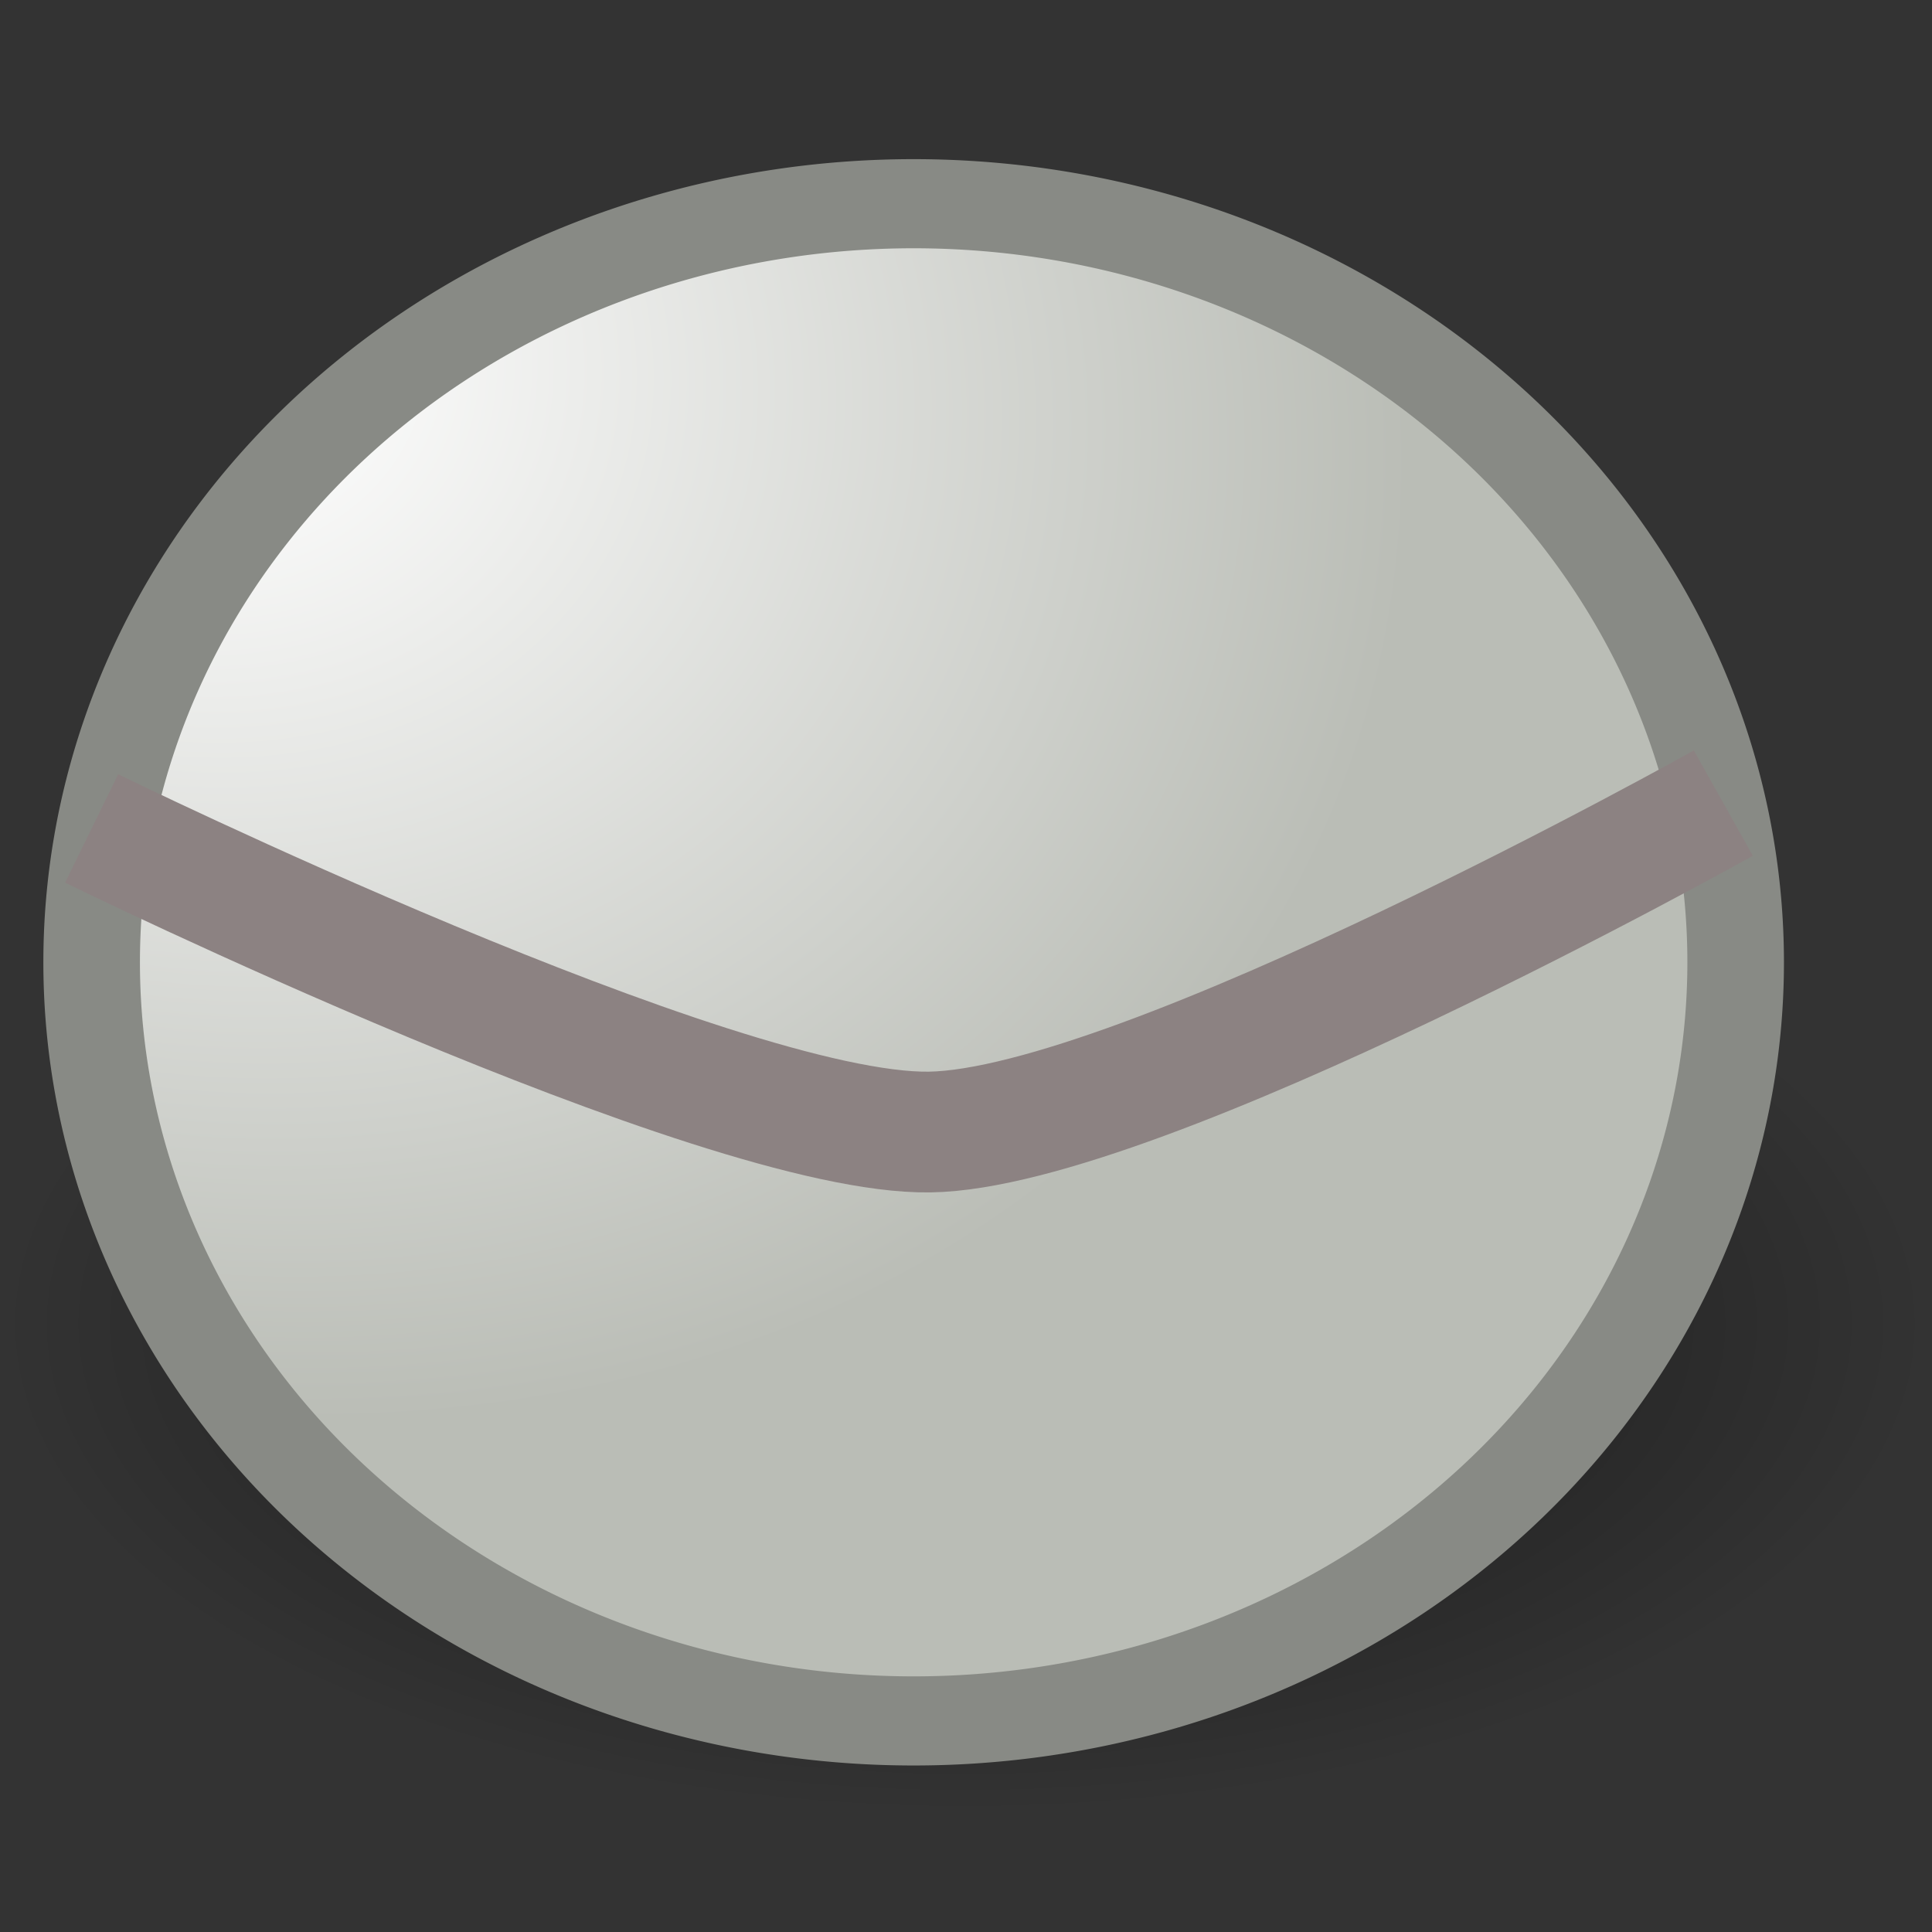 <?xml version="1.0" encoding="UTF-8" standalone="no"?>
<!-- Created with Inkscape (http://www.inkscape.org/) -->
<svg
   xmlns:dc="http://purl.org/dc/elements/1.1/"
   xmlns:cc="http://creativecommons.org/ns#"
   xmlns:rdf="http://www.w3.org/1999/02/22-rdf-syntax-ns#"
   xmlns:svg="http://www.w3.org/2000/svg"
   xmlns="http://www.w3.org/2000/svg"
   xmlns:xlink="http://www.w3.org/1999/xlink"
   xmlns:sodipodi="http://sodipodi.sourceforge.net/DTD/sodipodi-0.dtd"
   xmlns:inkscape="http://www.inkscape.org/namespaces/inkscape"
   width="16"
   height="16"
   id="svg2"
   sodipodi:version="0.32"
   inkscape:version="0.46"
   version="1.0"
   sodipodi:docbase="/home/lapo/Desktop/gnome-applets/scalable"
   sodipodi:docname="eye_closed_16.svg"
   inkscape:export-filename="/home/lapo/Desktop/xubuntu/pngs/wksp.png"
   inkscape:export-xdpi="90"
   inkscape:export-ydpi="90"
   inkscape:output_extension="org.inkscape.output.svg.inkscape">
  <rect width="100%" height="100%" fill="#333333" stroke="none"/>
  <defs
     id="defs4">
    <inkscape:perspective
       sodipodi:type="inkscape:persp3d"
       inkscape:vp_x="0 : 24 : 1"
       inkscape:vp_y="0 : 1000 : 0"
       inkscape:vp_z="48 : 24 : 1"
       inkscape:persp3d-origin="24 : 16 : 1"
       id="perspective52" />
    <linearGradient
       inkscape:collect="always"
       id="linearGradient2233">
      <stop
         style="stop-color:#ffffff;stop-opacity:1;"
         offset="0"
         id="stop2235" />
      <stop
         style="stop-color:#ffffff;stop-opacity:0;"
         offset="1"
         id="stop2237" />
    </linearGradient>
    <linearGradient
       inkscape:collect="always"
       id="linearGradient2321">
      <stop
         style="stop-color:#000000;stop-opacity:1;"
         offset="0"
         id="stop2323" />
      <stop
         style="stop-color:#000000;stop-opacity:0;"
         offset="1"
         id="stop2325" />
    </linearGradient>
    <linearGradient
       id="linearGradient2309">
      <stop
         id="stop2311"
         offset="0"
         style="stop-color:#ffffff;stop-opacity:1" />
      <stop
         style="stop-color:#ffffff;stop-opacity:1;"
         offset="0.084"
         id="stop2313" />
      <stop
         id="stop2315"
         offset="1"
         style="stop-color:#babdb6" />
    </linearGradient>
    <linearGradient
       inkscape:collect="always"
       id="linearGradient2289">
      <stop
         style="stop-color:#729fcf"
         offset="0"
         id="stop2291" />
      <stop
         style="stop-color:#3465a4"
         offset="1"
         id="stop2293" />
    </linearGradient>
    <radialGradient
       inkscape:collect="always"
       xlink:href="#linearGradient2289"
       id="radialGradient2295"
       cx="31.047"
       cy="23.273"
       fx="31.047"
       fy="23.273"
       r="3.5"
       gradientUnits="userSpaceOnUse"
       gradientTransform="matrix(1.422,0,0,1.422,-13.187,-9.866)" />
    <radialGradient
       inkscape:collect="always"
       xlink:href="#linearGradient2289"
       id="radialGradient2307"
       cx="30.9"
       cy="23.157"
       fx="30.9"
       fy="23.157"
       r="3.607"
       gradientUnits="userSpaceOnUse"
       gradientTransform="matrix(1.253,0,0,1.253,-7.966,-5.943)" />
    <radialGradient
       inkscape:collect="always"
       xlink:href="#linearGradient2289"
       id="radialGradient2344"
       gradientUnits="userSpaceOnUse"
       gradientTransform="matrix(1.422,0,0,1.422,-13.187,-9.866)"
       cx="31.047"
       cy="23.273"
       fx="31.047"
       fy="23.273"
       r="3.5" />
    <linearGradient
       inkscape:collect="always"
       xlink:href="#linearGradient2233"
       id="linearGradient1350"
       gradientUnits="userSpaceOnUse"
       x1="30.729"
       y1="21.807"
       x2="30.729"
       y2="23.552" />
    <radialGradient
       inkscape:collect="always"
       xlink:href="#linearGradient2321"
       id="radialGradient2442"
       gradientUnits="userSpaceOnUse"
       cx="31.25"
       cy="25.25"
       fx="31.25"
       fy="25.25"
       r="8.75" />
    <radialGradient
       inkscape:collect="always"
       xlink:href="#linearGradient2309"
       id="radialGradient2563"
       gradientUnits="userSpaceOnUse"
       gradientTransform="matrix(1.362,0.595,-0.458,1.23,15.928,-19.428)"
       cx="13.376"
       cy="23.867"
       fx="13.376"
       fy="23.867"
       r="9.264" />
  </defs>
  <sodipodi:namedview
     id="base"
     pagecolor="#ffffff"
     bordercolor="#666666"
     borderopacity="1.0"
     inkscape:pageopacity="0.0"
     inkscape:pageshadow="2"
     inkscape:zoom="38.187792"
     inkscape:cx="8.0000004"
     inkscape:cy="8.0000001"
     inkscape:document-units="px"
     inkscape:current-layer="layer2"
     showgrid="false"
     inkscape:window-width="1400"
     inkscape:window-height="975"
     inkscape:window-x="0"
     inkscape:window-y="25"
     fill="#000000"
     stroke="#ffffff"
     inkscape:showpageshadow="false"
     showguides="false"
     inkscape:guide-bbox="true"
     inkscape:grid-points="false"
     inkscape:grid-bbox="true"
     showborder="false">
    <sodipodi:guide
       orientation="vertical"
       position="24.042"
       id="guide2191" />
    <sodipodi:guide
       orientation="horizontal"
       position="25.986"
       id="guide2203" />
    <inkscape:grid
       id="GridFromPre046Settings"
       type="xygrid"
       originx="0px"
       originy="0px"
       spacingx="0.5px"
       spacingy="0.5px"
       color="#0000ff"
       empcolor="#0000ff"
       opacity="0.2"
       empopacity="0.4"
       empspacing="2"
       visible="true"
       enabled="true" />
  </sodipodi:namedview>
  <g
     inkscape:groupmode="layer"
     id="layer2"
     style="display:inline">
    <path
       sodipodi:type="arc"
       style="opacity:0.6;fill:url(#radialGradient2442);fill-opacity:1;fill-rule:nonzero;stroke:none;stroke-width:1.028;stroke-linecap:square;stroke-linejoin:round;marker:none;marker-start:none;marker-mid:none;marker-end:none;stroke-miterlimit:4;stroke-dasharray:none;stroke-dashoffset:0;stroke-opacity:1;visibility:visible;display:inline;overflow:visible"
       id="path2317"
       sodipodi:cx="31.25"
       sodipodi:cy="25.25"
       sodipodi:rx="8.75"
       sodipodi:ry="8.75"
       d="M 40,25.25 A 8.75,8.75 0 1 1 22.5,25.25 A 8.75,8.75 0 1 1 40,25.25 z"
       transform="matrix(0.914,0,0,0.464,-20.571,-0.753)" />
    <path
       sodipodi:type="arc"
       style="fill:url(#radialGradient2563);fill-opacity:1;fill-rule:nonzero;stroke:#888a85;stroke-width:1.028;stroke-linecap:square;stroke-linejoin:round;marker:none;marker-start:none;marker-mid:none;marker-end:none;stroke-miterlimit:4;stroke-dasharray:none;stroke-dashoffset:0;stroke-opacity:1;visibility:visible;display:inline;overflow:visible"
       id="path1360"
       sodipodi:cx="31.25"
       sodipodi:cy="25.25"
       sodipodi:rx="8.75"
       sodipodi:ry="8.75"
       d="M 40,25.25 A 8.75,8.75 0 1 1 22.5,25.25 A 8.75,8.75 0 1 1 40,25.25 z"
       transform="matrix(0.778,0,0,0.718,-16.746,-10.16)" />
    <path
       style="fill:none;fill-rule:evenodd;stroke:#8c8282;stroke-width:1px;stroke-linecap:butt;stroke-linejoin:miter;stroke-opacity:1"
       d="M 0.759,6.861 C 0.759,6.861 5.944,9.401 7.699,9.375 C 9.453,9.349 14.272,6.651 14.272,6.651"
       id="path3335" />
  </g>
</svg>
